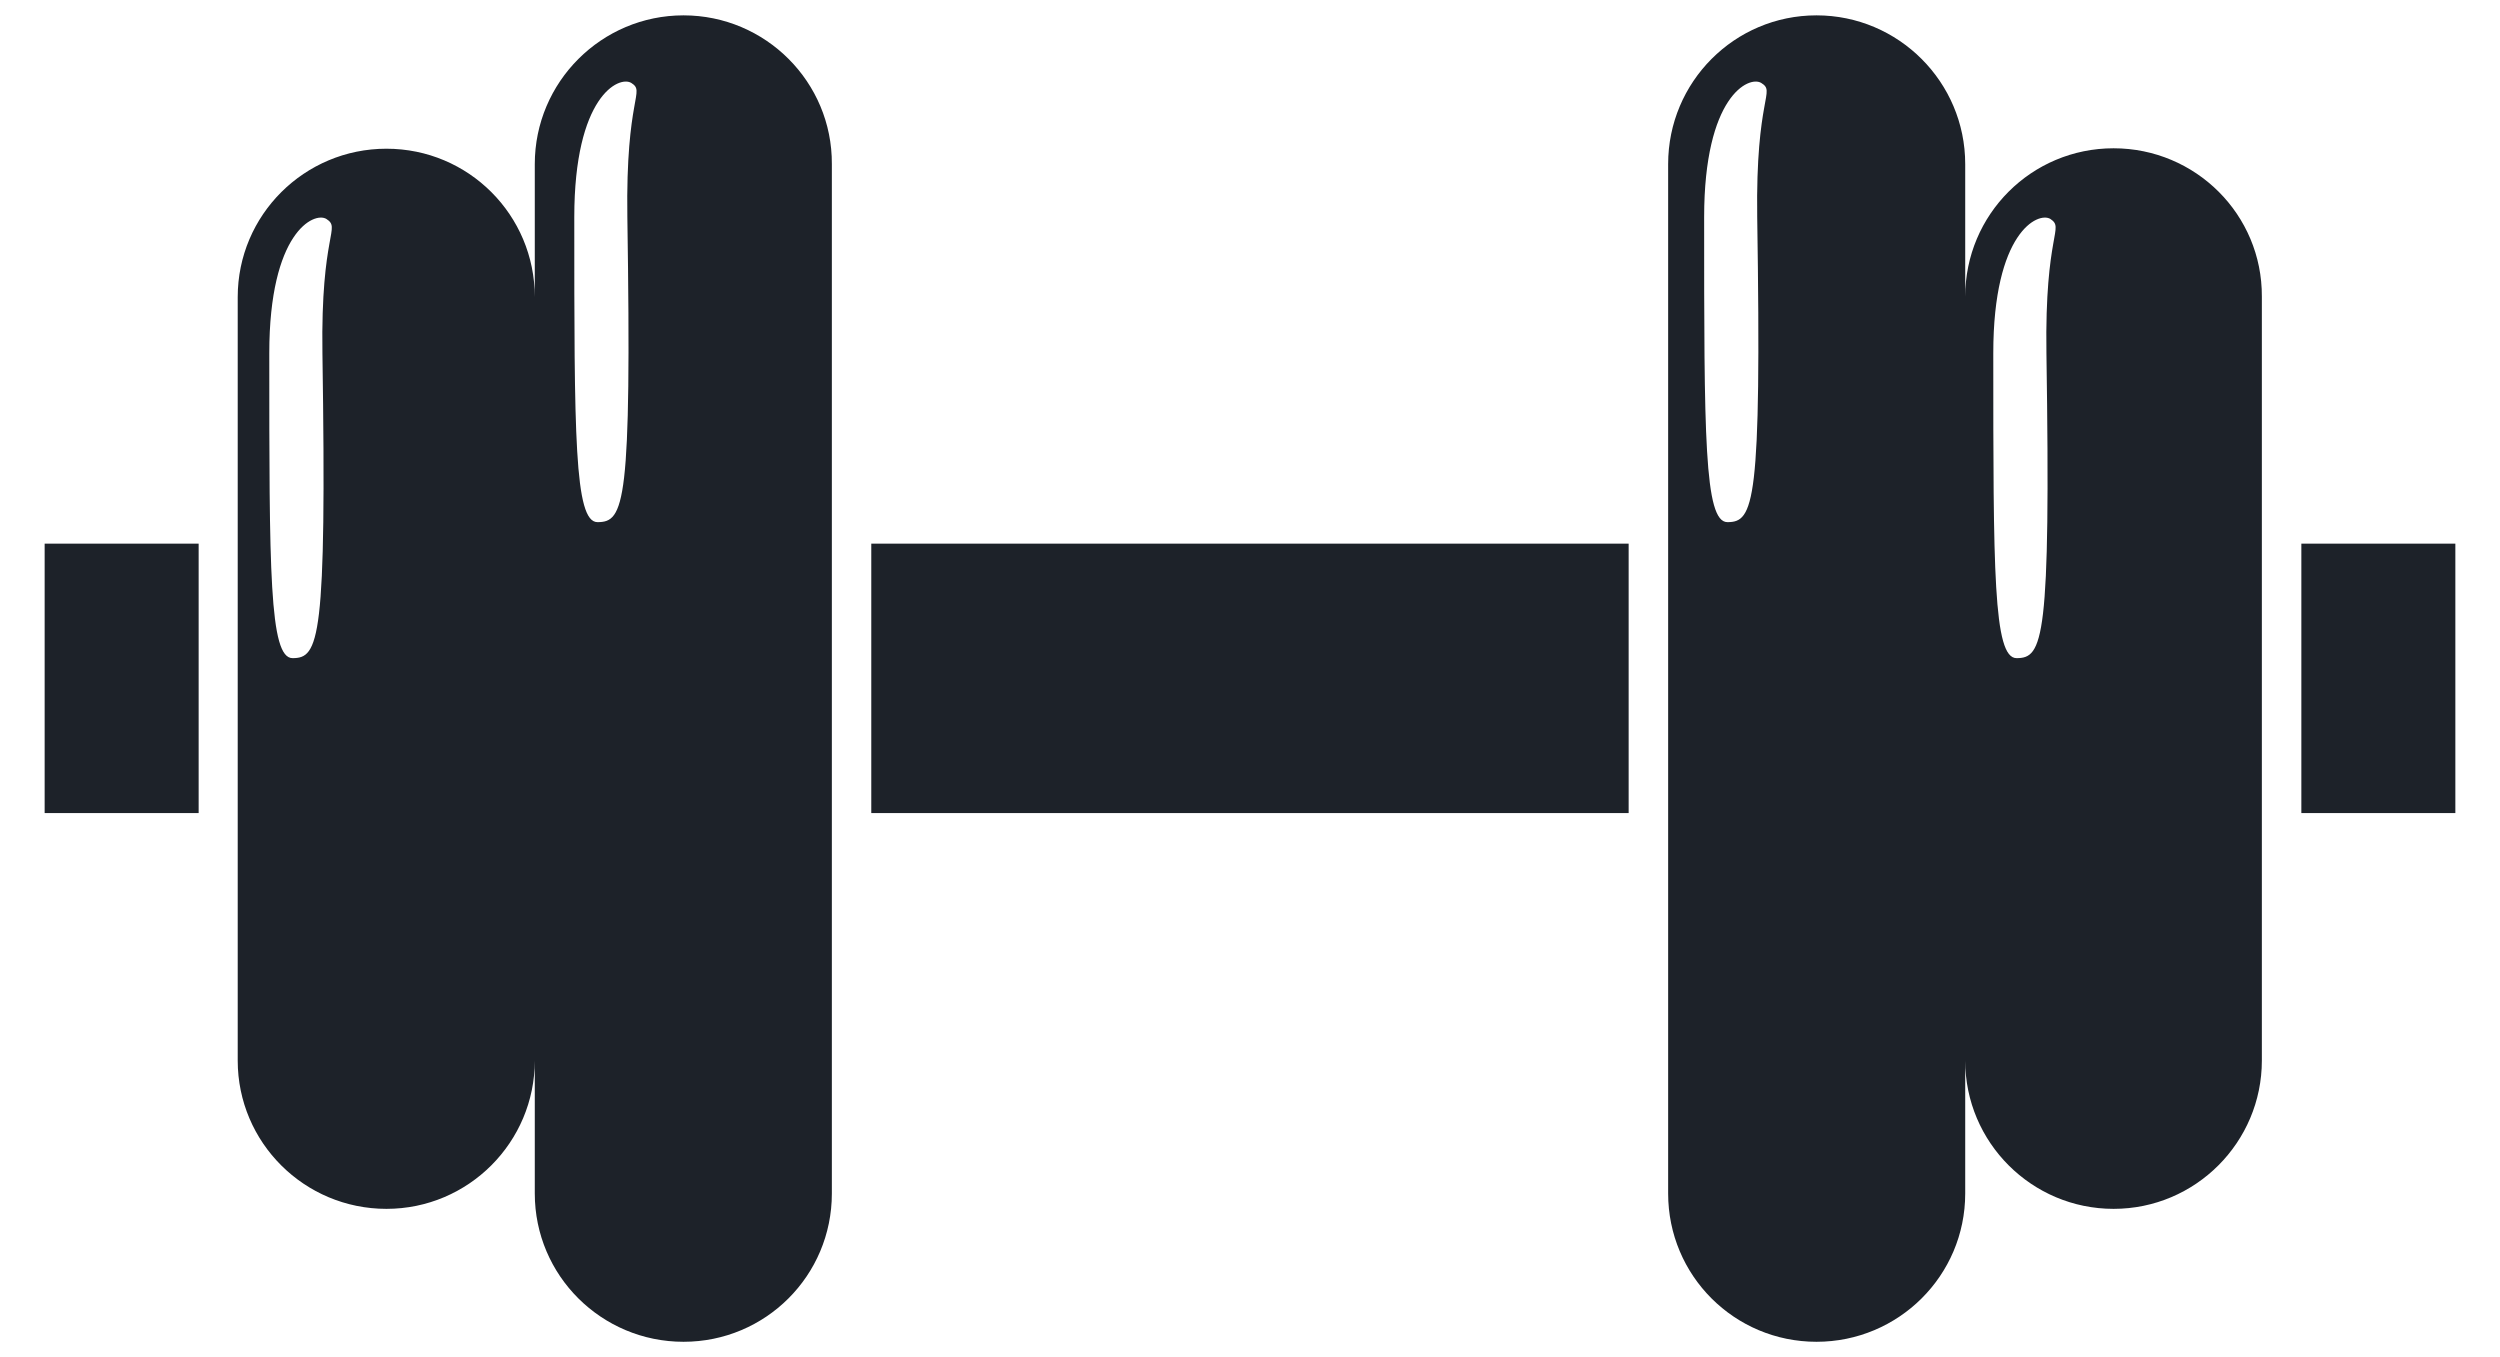<svg width="35" height="19" viewBox="0 0 35 19" fill="none" xmlns="http://www.w3.org/2000/svg">
<path d="M9.569 0.215C8.421 0.215 7.487 1.149 7.487 2.297V4.159C7.487 3.01 6.559 2.082 5.41 2.082C4.262 2.082 3.328 3.01 3.328 4.159V14.848C3.328 15.996 4.262 16.924 5.41 16.924C6.559 16.924 7.487 15.99 7.487 14.848V16.709C7.487 17.858 8.421 18.785 9.569 18.785C10.718 18.785 11.646 17.858 11.646 16.709V2.297C11.652 1.149 10.718 0.215 9.569 0.215ZM4.514 4.945C4.575 8.969 4.464 9.214 4.096 9.214C3.77 9.214 3.77 7.986 3.77 4.945C3.77 3.25 4.397 2.961 4.569 3.065C4.778 3.2 4.489 3.25 4.514 4.945ZM8.783 3.041C8.844 7.064 8.74 7.31 8.365 7.31C8.04 7.31 8.04 6.081 8.04 3.041C8.04 1.345 8.666 1.056 8.838 1.161C9.041 1.29 8.758 1.339 8.783 3.041Z" fill="#1D2229"/>
<path d="M12.198 7.611V11.383H22.801V7.611H12.198Z" fill="#1D2229"/>
<path d="M2.781 7.611H0.625V11.383H2.781V7.611Z" fill="#1D2229"/>
<path d="M34.375 7.611H32.219V11.383H34.375V7.611Z" fill="#1D2229"/>
<path d="M29.59 2.076C28.441 2.076 27.513 3.004 27.513 4.153V2.297C27.513 1.149 26.579 0.215 25.431 0.215C24.282 0.215 23.354 1.149 23.354 2.297V16.709C23.354 17.858 24.282 18.785 25.431 18.785C26.579 18.785 27.513 17.858 27.513 16.709V14.848C27.513 15.996 28.447 16.924 29.59 16.924C30.738 16.924 31.666 15.99 31.666 14.848V4.153C31.672 3.004 30.738 2.076 29.59 2.076ZM24.601 3.041C24.663 7.064 24.552 7.31 24.184 7.31C23.858 7.31 23.858 6.081 23.858 3.041C23.858 1.345 24.485 1.056 24.657 1.161C24.866 1.29 24.577 1.339 24.601 3.041ZM28.65 4.945C28.711 8.969 28.601 9.214 28.232 9.214C27.906 9.214 27.906 7.986 27.906 4.945C27.906 3.25 28.533 2.961 28.705 3.065C28.908 3.2 28.625 3.25 28.65 4.945Z" fill="#1D2229"/>
</svg>
